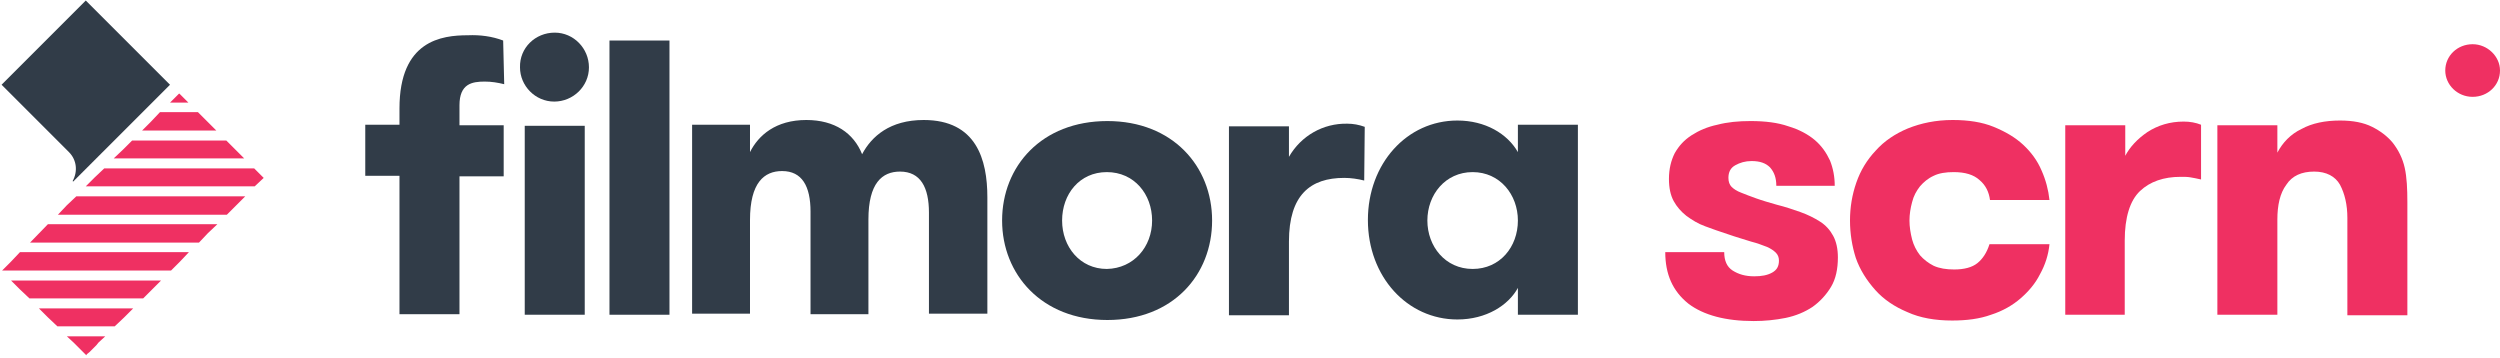 <?xml version="1.0" encoding="utf-8"?>
<!-- Generator: Adobe Illustrator 19.0.0, SVG Export Plug-In . SVG Version: 6.00 Build 0)  -->
<svg version="1.1" id="图层_1" xmlns="http://www.w3.org/2000/svg" xmlns:xlink="http://www.w3.org/1999/xlink" x="0px" y="0px"
	 viewBox="-302 507 475 68" style="enable-background:new -302 507 475 68;" xml:space="preserve">
<style type="text/css">
	.st0{fill:#EF3062;}
	.st1{fill:#313C48;}
</style>
<title>filmora_screen_brand_For Light Background</title>
<desc>Created with Sketch.</desc>
<path id="Fill-1" class="st0" d="M173,520.4c0,2.8-2.3,5-5.2,5c-2.9,0-5.2-2.3-5.2-5c0-2.8,2.3-5,5.2-5
	C170.6,515.4,173,517.7,173,520.4"/>
<polyline id="Fill-2" class="st0" points="-267.9,524.8 -268,524.8 -269.7,526.5 -266.2,526.5 -267.9,524.8 "/>
<polyline id="Fill-4" class="st0" points="-262.6,530.1 -264.4,528.3 -271.6,528.3 -273.3,530.1 -275,531.8 -260.9,531.8 
	-262.6,530.1 "/>
<polyline id="Fill-5" class="st0" points="-257.3,535.4 -259,533.7 -276.9,533.7 -278.6,535.4 -280.4,537.1 -255.6,537.1 
	-257.3,535.4 "/>
<polyline id="Fill-6" class="st0" points="-252,540.7 -253.7,539 -282.2,539 -284,540.7 -285.7,542.4 -253.6,542.4 -251.9,540.8 
	-252,540.7 "/>
<polyline id="Fill-7" class="st0" points="-287.5,544.3 -289.3,546 -291,547.8 -258.9,547.8 -257.1,546 -255.4,544.3 -287.5,544.3 
	"/>
<polyline id="Fill-8" class="st0" points="-292.9,549.6 -296.3,553.1 -264.2,553.1 -262.5,551.3 -260.7,549.6 -292.9,549.6 "/>
<polyline id="Fill-9" class="st0" points="-298.2,554.9 -299.9,556.7 -301.6,558.4 -269.5,558.4 -267.8,556.7 -266.1,554.9 
	-298.2,554.9 "/>
<polyline id="Fill-10" class="st0" points="-299.9,560.3 -298.2,562 -296.4,563.7 -274.8,563.7 -273.1,562 -271.4,560.3 
	-299.9,560.3 "/>
<polyline id="Fill-11" class="st0" points="-294.6,565.6 -292.9,567.3 -291.1,569 -280.2,569 -278.4,567.3 -276.7,565.6 
	-294.6,565.6 "/>
<polyline id="Fill-12" class="st0" points="-289.3,570.9 -288,572.1 -287.5,572.6 -286.2,573.9 -285.8,574.3 -285.6,574.5 
	-285.5,574.3 -285,573.9 -283.7,572.6 -283.3,572.1 -282,570.9 -289.3,570.9 "/>
<path id="Fill-13" class="st1" d="M-206.2,523c-1.2-0.3-2.4-0.5-3.7-0.5c-2.4,0-4.8,0.4-4.8,4.5v3.8h8.4v9.7h-8.4v26.2h-11.4v-26.3
	h-6.5v-9.7h6.5v-3.1c0-12.9,8-13.9,13-13.9c2.3-0.1,4.6,0.2,6.7,1L-206.2,523"/>
<path id="Fill-14" class="st1" d="M-202.3,566.8h11.4v-35.9h-11.4V566.8z M-196.6,513.2c3.6,0,6.5,3,6.5,6.6c0,3.6-3,6.5-6.6,6.5
	c-3.6,0-6.5-3-6.5-6.5C-203.3,516.1-200.3,513.2-196.6,513.2C-196.7,513.2-196.7,513.2-196.6,513.2L-196.6,513.2z"/>
<polygon id="Fill-15" class="st1" points="-186.2,566.8 -174.8,566.8 -174.8,514.7 -186.2,514.7 "/>
<path id="Fill-16" class="st1" d="M-125.5,566.8v-19.4c0-4.8-1.6-7.8-5.5-7.8c-3.4,0-6,2.2-6,9.1v18h-11v-19.5
	c0-4.8-1.6-7.7-5.4-7.7c-3.4,0-6.1,2.2-6.1,9.3v17.8h-11v-35.9h11v5.2c1.6-3.2,4.9-6.1,10.7-6.1c5.4,0,9,2.5,10.6,6.5
	c1.8-3.4,5.3-6.5,11.7-6.5c10,0,12.1,7.5,12.1,14.7v22.1H-125.5"/>
<path id="Fill-17" class="st1" d="M-83.1,548.9c0-5-3.4-9.2-8.6-9.2c-5.2,0-8.5,4.2-8.5,9.2c0,5,3.4,9.2,8.5,9.2
	C-86.6,558-83.1,553.9-83.1,548.9z M-111.6,548.9c0-10.3,7.5-18.9,20-18.9c12.4,0,19.9,8.6,19.9,18.9s-7.4,18.9-19.9,18.9
	C-104.1,567.8-111.6,559.1-111.6,548.9L-111.6,548.9z"/>
<path id="Fill-18" class="st1" d="M-42.8,541.3c-1.2-0.3-2.5-0.5-3.8-0.5c-6.4,0-10.5,3.2-10.5,12.1v14h-11.4v-35.9h11.4v5.8
	c2.3-4,6.5-6.4,11.1-6.3c1.1,0,2.2,0.2,3.3,0.6L-42.8,541.3"/>
<path id="Fill-19" class="st1" d="M-13.6,548.9c0-4.9-3.4-9.2-8.6-9.2s-8.6,4.3-8.6,9.2c0,4.9,3.4,9.2,8.6,9.2
	S-13.6,553.9-13.6,548.9L-13.6,548.9z M-2.2,530.9v35.9h-11.4v-5.1c-1.8,3.3-6,6-11.5,6c-9.5,0-17-8.1-17-18.9
	c0-10.7,7.4-18.9,17-18.9c5.3,0,9.5,2.5,11.5,6v-5.2H-2.2L-2.2,530.9z"/>
<path id="Fill-20" class="st1" d="M-301.7,523.1l12.8,12.8c1.5,1.5,1.7,3.7,0.7,5.5l0.1,0.1l18.4-18.4l-16-16L-301.7,523.1"/>
<path id="Fill-22" class="st0" d="M14.4,554.9h11.2c0,1.6,0.5,2.8,1.6,3.5c1.1,0.7,2.4,1.1,4.1,1.1c1.4,0,2.5-0.2,3.4-0.7
	c0.9-0.5,1.3-1.2,1.3-2.3c0-0.6-0.2-1.1-0.6-1.5c-0.4-0.4-1-0.8-1.7-1.1c-0.8-0.3-1.8-0.7-3-1c-1.2-0.4-2.7-0.8-4.4-1.4
	c-1.5-0.5-3-1-4.3-1.5c-1.4-0.5-2.5-1.2-3.6-2c-1-0.8-1.8-1.7-2.4-2.8c-0.6-1.1-0.9-2.5-0.9-4.2c0-1.9,0.4-3.5,1.1-4.9
	c0.8-1.4,1.8-2.5,3.2-3.4c1.4-0.9,3-1.6,4.9-2c1.9-0.5,4-0.7,6.3-0.7c2.8,0,5.2,0.3,7.2,1c2,0.6,3.7,1.5,5,2.6
	c1.3,1.1,2.2,2.4,2.9,3.9c0.6,1.5,0.9,3.1,0.9,4.8H35.5c0-1.5-0.4-2.6-1.2-3.5c-0.8-0.8-1.9-1.2-3.5-1.2c-1.2,0-2.2,0.3-3.1,0.8
	c-0.9,0.5-1.3,1.3-1.3,2.4c0,0.7,0.2,1.3,0.6,1.7c0.4,0.4,1,0.8,1.8,1.1c0.8,0.3,1.7,0.7,2.9,1.1c1.1,0.4,2.5,0.8,3.9,1.2
	c1.6,0.4,3.1,0.9,4.5,1.4c1.4,0.5,2.6,1.1,3.7,1.8c1.1,0.7,1.9,1.6,2.5,2.7c0.6,1.1,0.9,2.5,0.9,4.1c0,2.2-0.4,4.1-1.3,5.6
	s-2.1,2.8-3.5,3.8c-1.5,1-3.2,1.7-5.1,2.1c-2,0.4-4,0.6-6.1,0.6c-5.3,0-9.5-1.1-12.4-3.3C15.8,562.3,14.4,559.1,14.4,554.9"/>
<path id="Fill-23" class="st0" d="M49.5,548.9c0-2.5,0.4-4.9,1.2-7.2c0.8-2.3,2-4.3,3.7-6.1c1.6-1.8,3.7-3.2,6.1-4.2
	c2.5-1,5.3-1.6,8.5-1.6c3,0,5.6,0.4,7.8,1.3c2.2,0.9,4.1,2,5.6,3.4c1.5,1.4,2.7,3,3.5,4.9c0.8,1.8,1.3,3.7,1.5,5.6H76.1
	c-0.2-1.5-0.8-2.8-2-3.8c-1.1-1-2.7-1.5-4.9-1.5c-1.5,0-2.8,0.2-3.8,0.7c-1.1,0.5-1.9,1.2-2.6,2c-0.7,0.9-1.2,1.8-1.5,3
	c-0.3,1.1-0.5,2.3-0.5,3.5c0,1.2,0.2,2.4,0.5,3.6c0.3,1.1,0.8,2.1,1.5,3c0.7,0.8,1.6,1.5,2.6,2c1.1,0.5,2.4,0.7,3.9,0.7
	c1.9,0,3.4-0.4,4.4-1.2c1-0.8,1.8-2,2.3-3.6h11.4c-0.2,2-0.8,3.9-1.8,5.7c-0.9,1.8-2.2,3.3-3.7,4.6c-1.5,1.3-3.4,2.4-5.6,3.1
	c-2.2,0.8-4.7,1.1-7.4,1.1c-3.2,0-6.1-0.5-8.5-1.6c-2.4-1-4.5-2.4-6.1-4.2c-1.6-1.8-2.9-3.8-3.7-6.1
	C49.9,553.8,49.5,551.4,49.5,548.9"/>
<path id="Fill-24" class="st0" d="M90.4,566.9v-36.1h11.4v5.8c0.9-1.7,2.3-3.2,4.2-4.5c2-1.3,4.3-2,6.9-2c1.2,0,2.3,0.2,3.3,0.6
	v10.4c-0.8-0.2-1.5-0.3-2-0.4c-0.5-0.1-1.2-0.1-1.9-0.1c-3.2,0-5.8,0.9-7.7,2.7c-1.9,1.8-2.9,5-2.9,9.4v14.1H90.4"/>
<path id="Fill-25" class="st0" d="M119.3,566.9v-36.1h11.4v5.2c1-1.9,2.5-3.5,4.6-4.5c2-1.1,4.5-1.6,7.3-1.6c2.5,0,4.5,0.4,6.1,1.2
	c1.6,0.8,2.9,1.8,3.9,3c1.1,1.4,1.9,3,2.3,4.8c0.4,1.8,0.5,4,0.5,6.6v21.4H144v-18.5c0-2.5-0.5-4.6-1.4-6.3
	c-0.9-1.6-2.6-2.5-4.9-2.5c-2.4,0-4.2,0.8-5.3,2.5c-1.2,1.6-1.7,3.9-1.7,6.6v18.1H119.3"/>
</svg>
